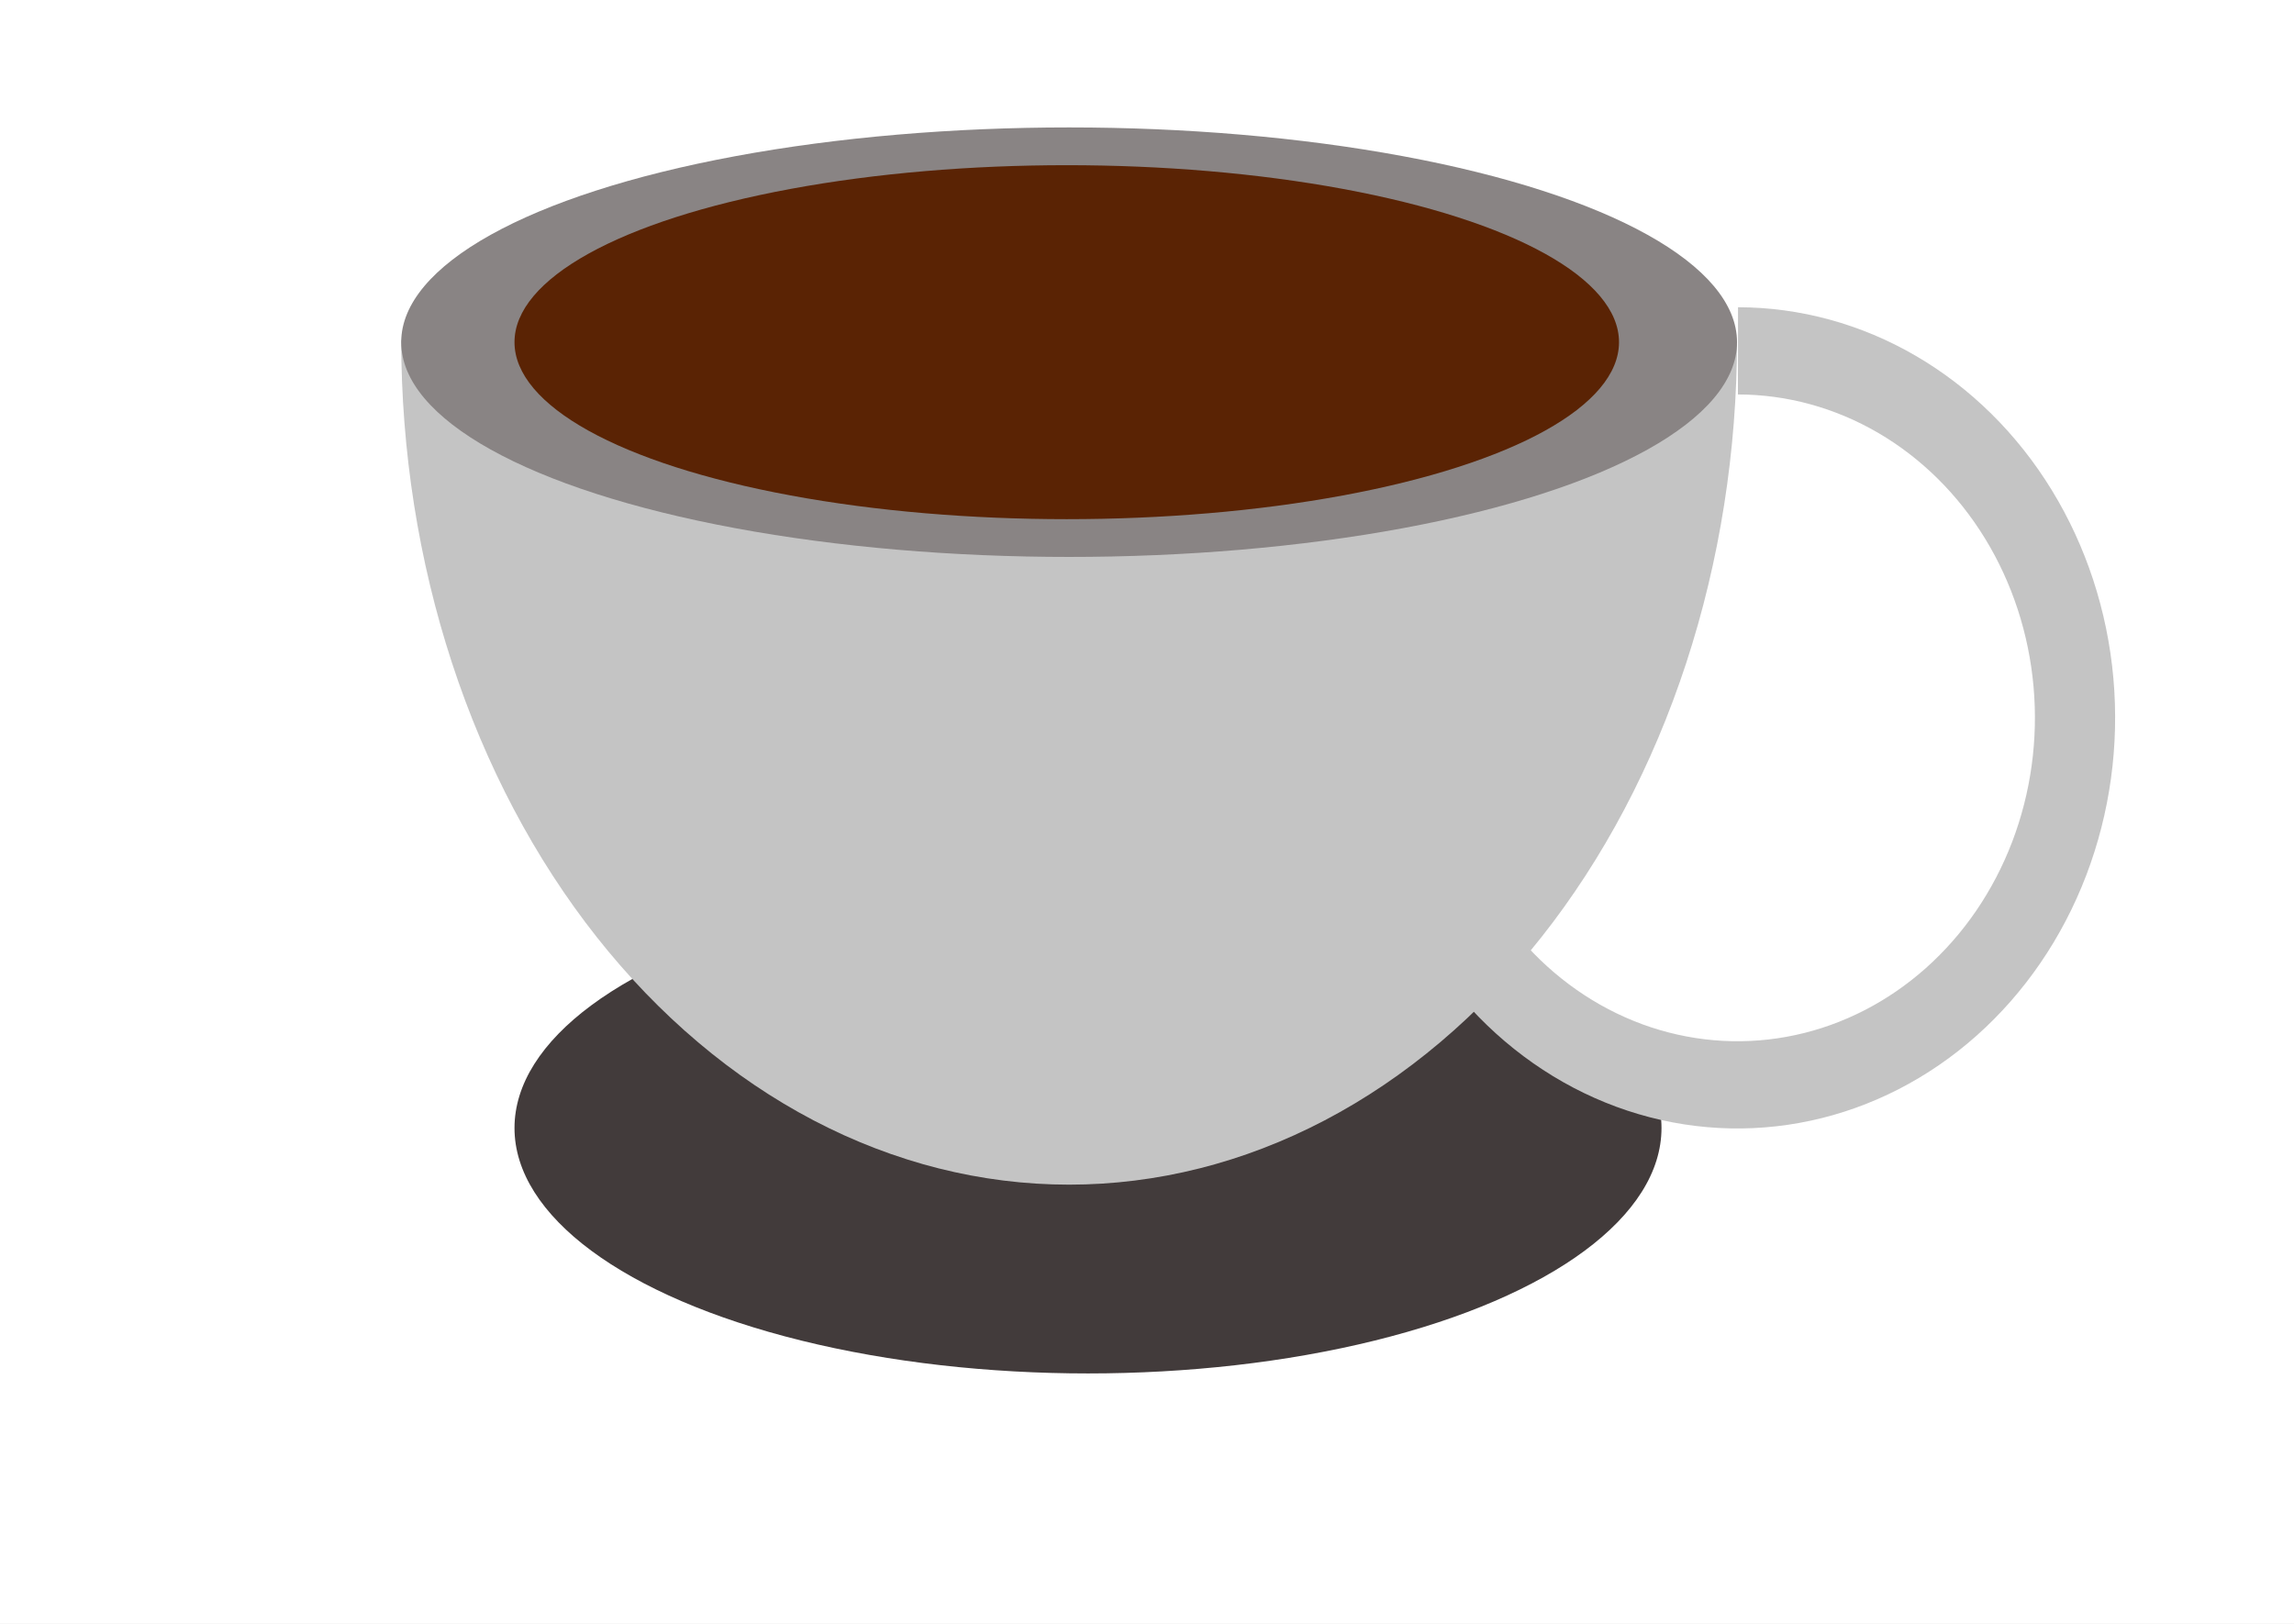 <svg fill="none" xmlns="http://www.w3.org/2000/svg" viewBox="0 0 486 344"><path fill="#E5E5E5" d="M0 0h486v344H0z"/><g clip-path="url(#a)"><path fill="#fff" d="M0 0h486v344H0z"/><ellipse cx="230.5" cy="239" rx="121.5" ry="52" fill="#423B3B"/><path d="M368 72c0 23.507-3.66 46.783-10.771 68.5-7.111 21.718-17.534 41.45-30.673 58.072-13.14 16.622-28.739 29.807-45.906 38.802C263.482 246.37 245.082 251 226.5 251s-36.982-4.63-54.15-13.626c-17.167-8.995-32.766-22.18-45.906-38.802-13.139-16.622-23.562-36.354-30.673-58.072C88.66 118.783 85 95.507 85 72h283Z" fill="#C4C4C4"/><ellipse cx="226.5" cy="72.5" rx="141.5" ry="45.5" fill="#898484"/><ellipse cx="226" cy="72.5" rx="117" ry="37.5" fill="#5A2304"/><path d="M368.211 65.097c13.156.016 26.105 3.56 37.699 10.319 11.595 6.758 21.477 16.522 28.772 28.427 7.294 11.905 11.776 25.583 13.049 39.823 1.272 14.24-.705 28.602-5.756 41.814-5.05 13.212-13.019 24.866-23.2 33.93-10.18 9.064-22.259 15.259-35.166 18.034-12.906 2.776-26.243 2.047-38.827-2.121-12.585-4.169-24.029-11.648-33.32-21.776l12.032-13.053c7.317 7.976 16.331 13.867 26.242 17.15 9.911 3.283 20.415 3.857 30.58 1.671s19.678-7.064 27.696-14.203c8.018-7.139 14.294-16.317 18.272-26.723 3.978-10.406 5.535-21.717 4.533-32.932-1.002-11.215-4.532-21.988-10.277-31.364-5.745-9.376-13.529-17.066-22.66-22.39-9.132-5.322-19.33-8.113-29.691-8.126l.022-18.48Z" fill="#C4C4C4"/></g><defs><clipPath id="a"><path fill="#fff" d="M0 0h486v344H0z"/></clipPath></defs></svg>